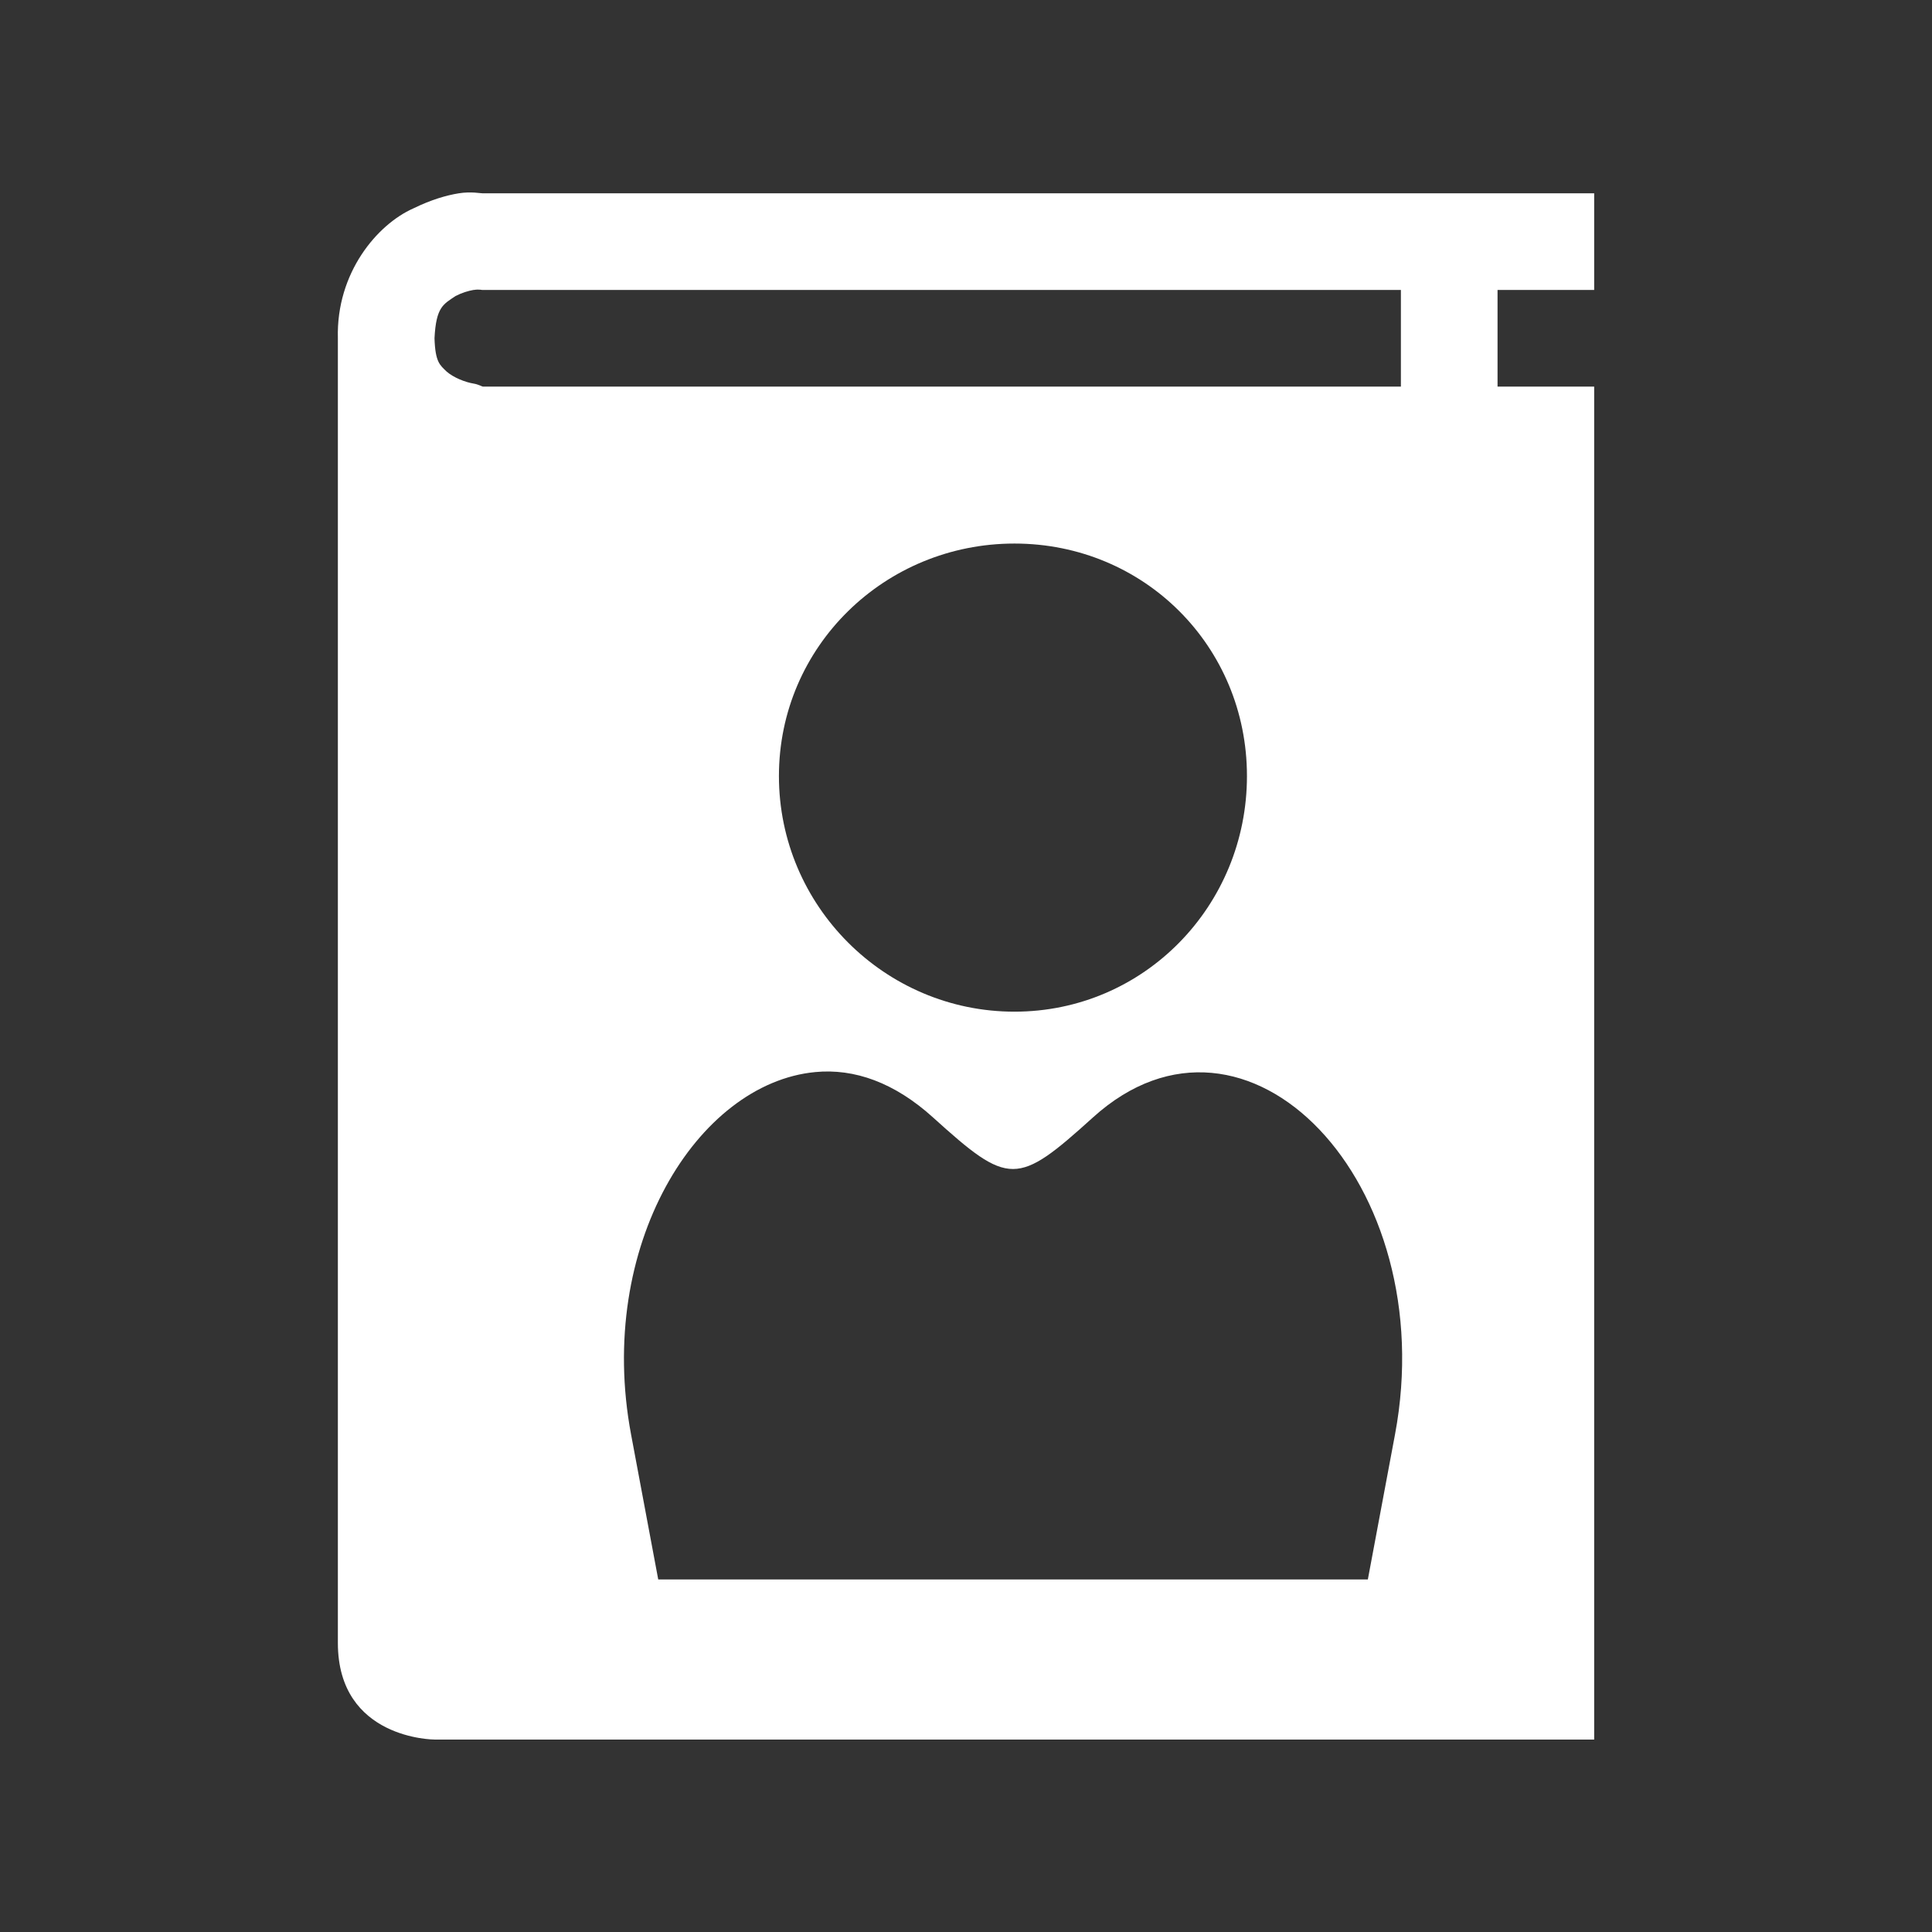<svg viewBox="0 0 512 512" xmlns="http://www.w3.org/2000/svg">
 <rect x="0" y="0" width="512" height="512" fill="#333333" stroke="none"/>
 <path d="m121.552 51.233c-3.304.538-7.273 1.69-12.011 3.995-9.578 4.251-20.463 17.057-20.002 34.42v345.741c0 25.61 25.61 25.61 25.61 25.61h307.325v-358.546h-25.61v-25.61h25.61v-25.61h-294.52c-.538.026-3.099-.538-6.403 0m3.995 25.61c1.511-.256 2.382.077 2.407 0h243.299v25.61h-243.299c-.154 0-1.178-.589-2.407-.794-2.254-.359-5.353-1.588-7.197-3.201-1.742-1.716-2.996-2.407-3.201-8.81.41-8.298 2.331-9.015 5.609-11.217 1.639-.845 3.329-1.357 4.815-1.613m143.265 67.227c34.369 0 61.619 27.249 61.619 61.619 0 34.369-27.249 62.438-61.619 62.438-34.369 0-62.413-28.069-62.413-62.438 0-34.369 28.069-61.619 62.413-61.619m-52.809 140.063c10.423-.999 21.026 2.792 31.219 12.011 20.155 18.235 22.255 18.235 42.411 0 40.746-36.879 92.53 17.415 80.033 84.028l-7.197 38.416h-93.632-94.426l-7.197-38.416c-9.373-49.966 17.594-93.068 48.813-96.039" fill="#ffffff"/>
</svg>
